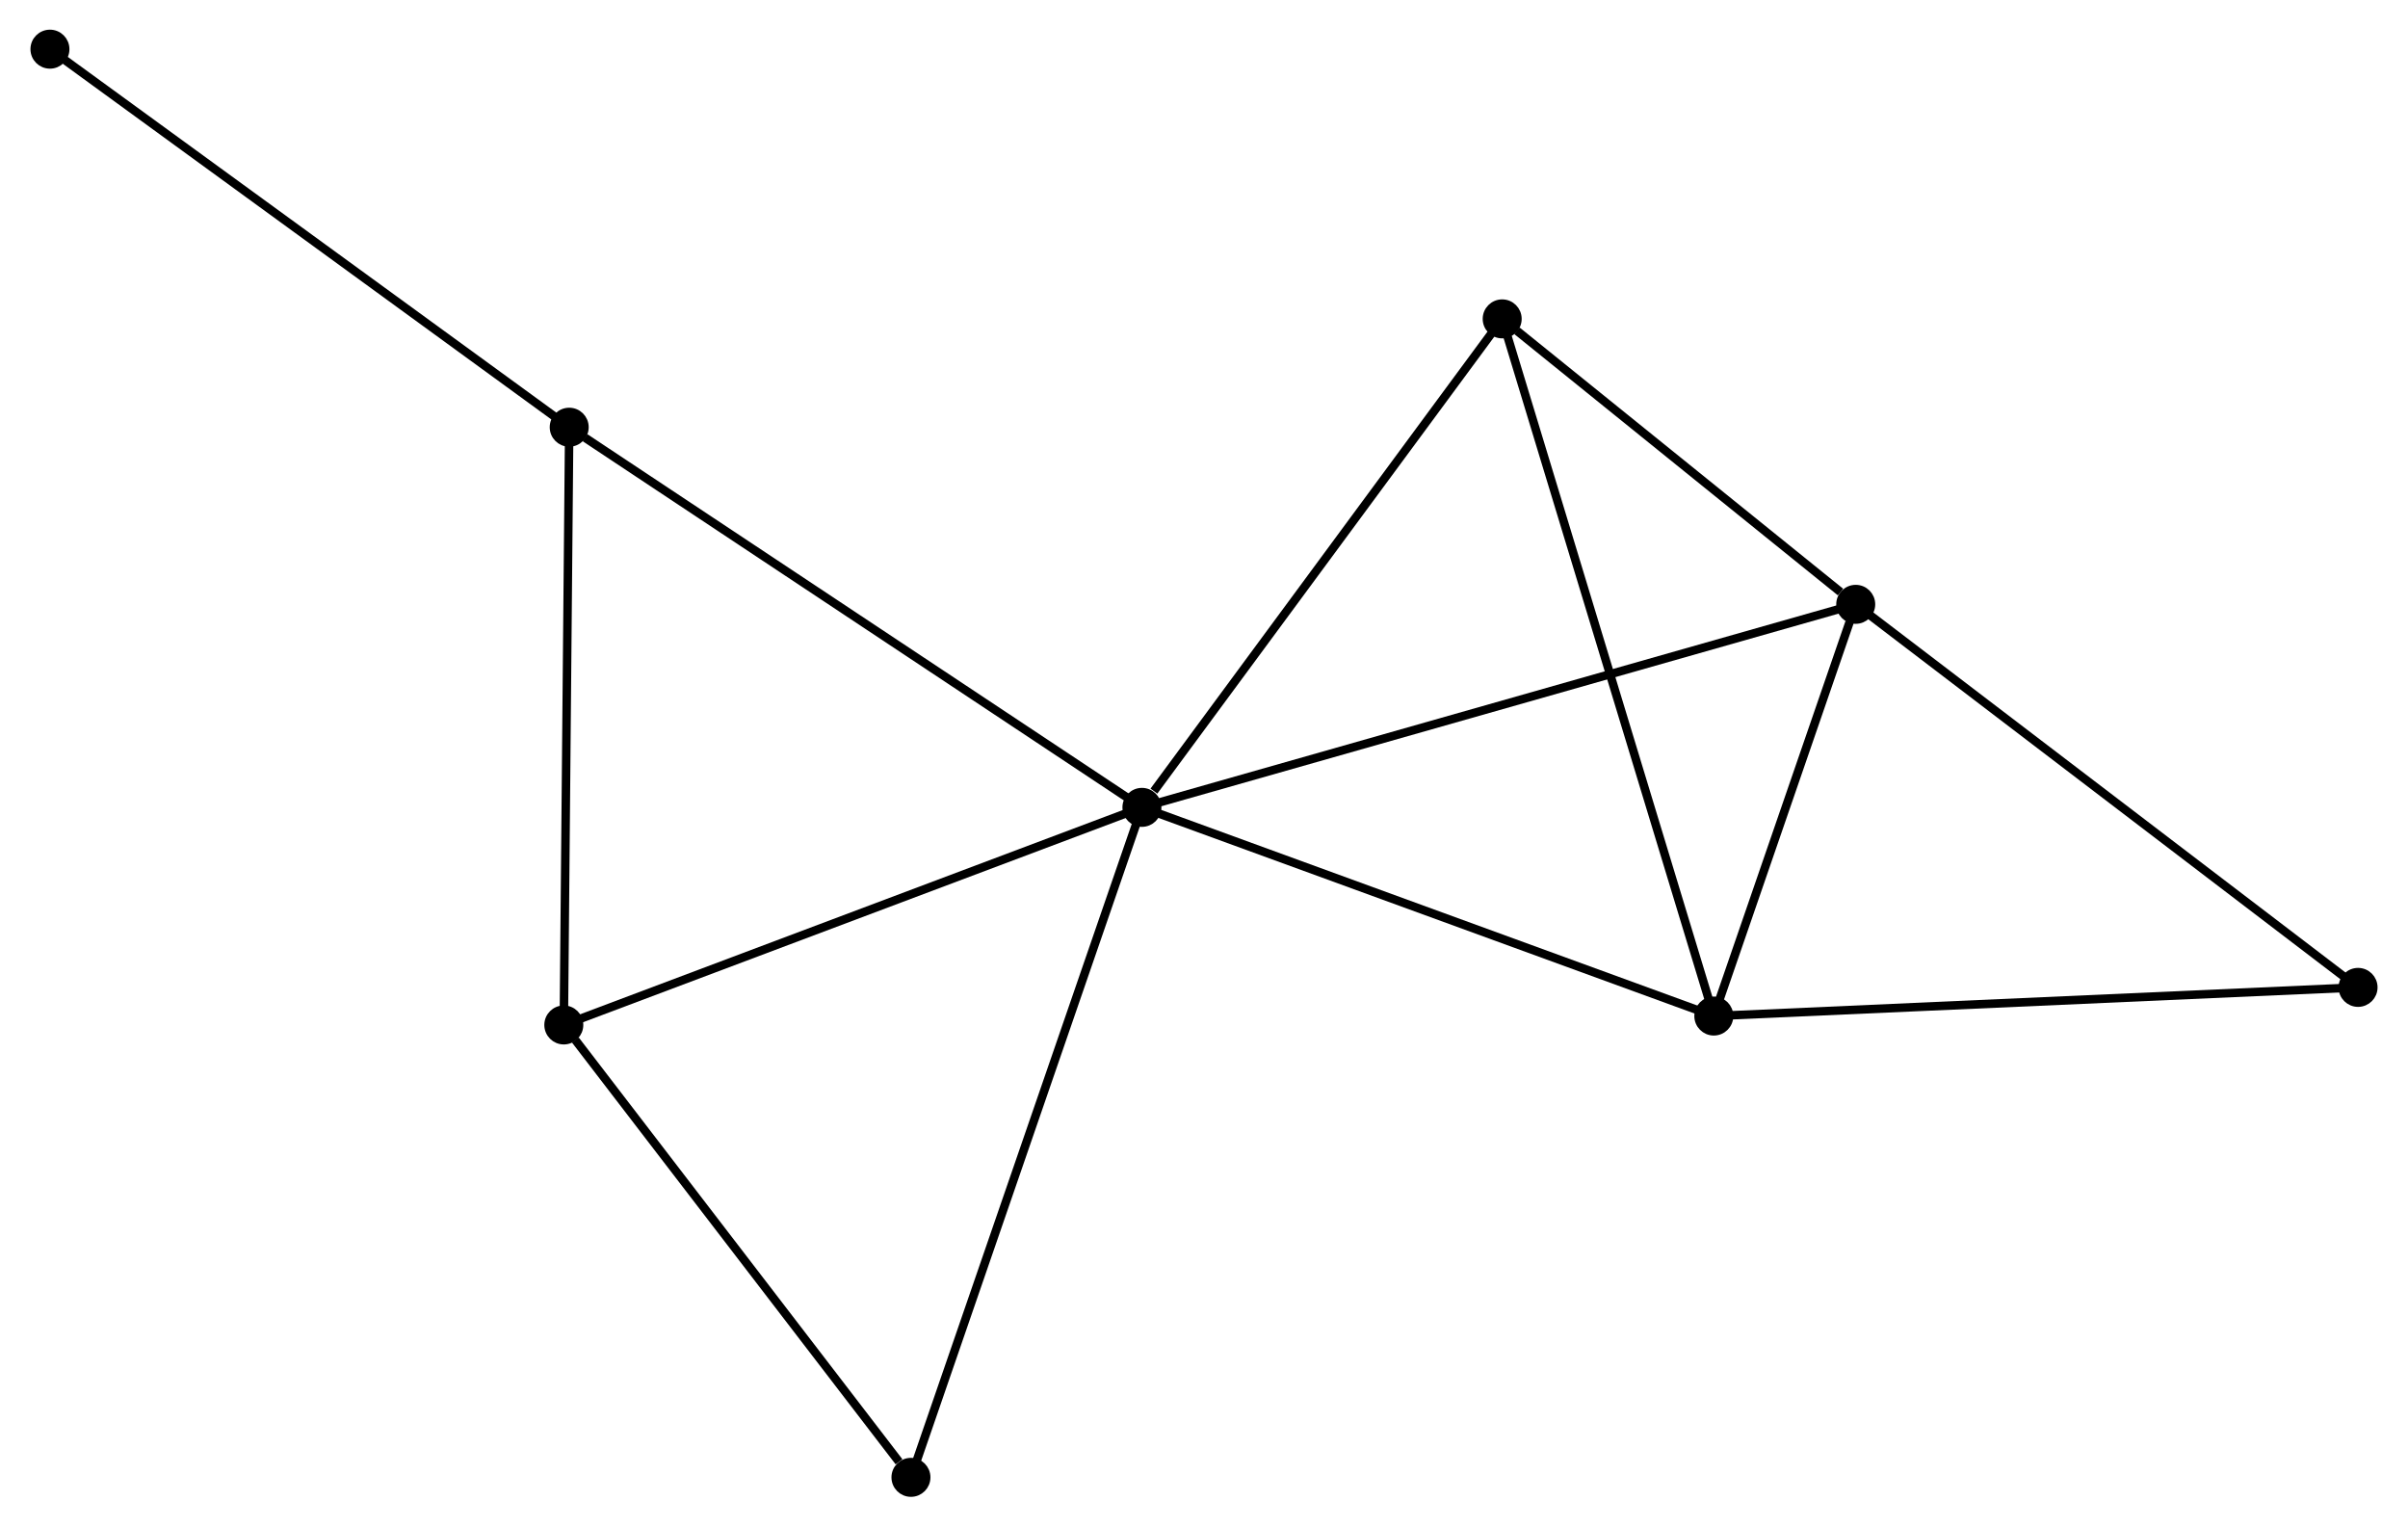 <?xml version="1.0" encoding="UTF-8" standalone="no"?>
<!DOCTYPE svg PUBLIC "-//W3C//DTD SVG 1.1//EN"
 "http://www.w3.org/Graphics/SVG/1.1/DTD/svg11.dtd">
<!-- Generated by graphviz version 2.36.0 (20140111.2315)
 -->
<!-- Title: %3 Pages: 1 -->
<svg width="284pt" height="180pt"
 viewBox="0.00 0.00 283.94 180.08" xmlns="http://www.w3.org/2000/svg" xmlns:xlink="http://www.w3.org/1999/xlink">
<g id="graph0" class="graph" transform="scale(1 1) rotate(0) translate(4 176.079)">
<title>%3</title>
<!-- 0 -->
<g id="node1" class="node"><title>0</title>
<ellipse fill="black" stroke="black" cx="130.646" cy="-80.836" rx="1.8" ry="1.8"/>
</g>
<!-- 1 -->
<g id="node2" class="node"><title>1</title>
<ellipse fill="black" stroke="black" cx="214.869" cy="-104.788" rx="1.8" ry="1.8"/>
</g>
<!-- 0&#45;&#45;1 -->
<g id="edge1" class="edge"><title>0&#45;&#45;1</title>
<path fill="none" stroke="black" d="M132.406,-81.336C143.366,-84.454 202.187,-101.181 213.12,-104.29"/>
</g>
<!-- 2 -->
<g id="node3" class="node"><title>2</title>
<ellipse fill="black" stroke="black" cx="198.124" cy="-56.219" rx="1.8" ry="1.8"/>
</g>
<!-- 0&#45;&#45;2 -->
<g id="edge2" class="edge"><title>0&#45;&#45;2</title>
<path fill="none" stroke="black" d="M132.593,-80.126C142.447,-76.531 186.728,-60.376 196.297,-56.885"/>
</g>
<!-- 3 -->
<g id="node4" class="node"><title>3</title>
<ellipse fill="black" stroke="black" cx="62.432" cy="-55.168" rx="1.8" ry="1.8"/>
</g>
<!-- 0&#45;&#45;3 -->
<g id="edge3" class="edge"><title>0&#45;&#45;3</title>
<path fill="none" stroke="black" d="M128.96,-80.202C119.605,-76.681 74.143,-59.574 64.31,-55.874"/>
</g>
<!-- 4 -->
<g id="node5" class="node"><title>4</title>
<ellipse fill="black" stroke="black" cx="173.154" cy="-138.462" rx="1.8" ry="1.8"/>
</g>
<!-- 0&#45;&#45;4 -->
<g id="edge4" class="edge"><title>0&#45;&#45;4</title>
<path fill="none" stroke="black" d="M132.061,-82.754C138.63,-91.659 166.093,-128.891 172.022,-136.928"/>
</g>
<!-- 5 -->
<g id="node6" class="node"><title>5</title>
<ellipse fill="black" stroke="black" cx="63.069" cy="-125.682" rx="1.8" ry="1.8"/>
</g>
<!-- 0&#45;&#45;5 -->
<g id="edge5" class="edge"><title>0&#45;&#45;5</title>
<path fill="none" stroke="black" d="M128.976,-81.945C119.708,-88.095 74.67,-117.983 64.929,-124.447"/>
</g>
<!-- 7 -->
<g id="node7" class="node"><title>7</title>
<ellipse fill="black" stroke="black" cx="103.393" cy="-1.8" rx="1.8" ry="1.8"/>
</g>
<!-- 0&#45;&#45;7 -->
<g id="edge6" class="edge"><title>0&#45;&#45;7</title>
<path fill="none" stroke="black" d="M129.973,-78.882C126.202,-67.948 107.752,-14.441 104.043,-3.685"/>
</g>
<!-- 1&#45;&#45;2 -->
<g id="edge7" class="edge"><title>1&#45;&#45;2</title>
<path fill="none" stroke="black" d="M214.15,-102.701C211.395,-94.712 201.54,-66.126 198.822,-58.244"/>
</g>
<!-- 1&#45;&#45;4 -->
<g id="edge8" class="edge"><title>1&#45;&#45;4</title>
<path fill="none" stroke="black" d="M213.077,-106.235C206.215,-111.774 181.663,-131.593 174.893,-137.058"/>
</g>
<!-- 6 -->
<g id="node8" class="node"><title>6</title>
<ellipse fill="black" stroke="black" cx="274.141" cy="-59.599" rx="1.8" ry="1.8"/>
</g>
<!-- 1&#45;&#45;6 -->
<g id="edge9" class="edge"><title>1&#45;&#45;6</title>
<path fill="none" stroke="black" d="M216.335,-103.671C224.464,-97.473 263.966,-67.357 272.509,-60.843"/>
</g>
<!-- 2&#45;&#45;4 -->
<g id="edge10" class="edge"><title>2&#45;&#45;4</title>
<path fill="none" stroke="black" d="M197.507,-58.252C194.052,-69.63 177.147,-125.308 173.749,-136.5"/>
</g>
<!-- 2&#45;&#45;6 -->
<g id="edge11" class="edge"><title>2&#45;&#45;6</title>
<path fill="none" stroke="black" d="M200.003,-56.302C210.52,-56.77 261.983,-59.059 272.328,-59.519"/>
</g>
<!-- 3&#45;&#45;5 -->
<g id="edge12" class="edge"><title>3&#45;&#45;5</title>
<path fill="none" stroke="black" d="M62.45,-57.202C62.543,-67.499 62.962,-113.773 63.052,-123.773"/>
</g>
<!-- 3&#45;&#45;7 -->
<g id="edge13" class="edge"><title>3&#45;&#45;7</title>
<path fill="none" stroke="black" d="M63.795,-53.392C70.014,-45.289 95.667,-11.866 101.983,-3.637"/>
</g>
<!-- 8 -->
<g id="node9" class="node"><title>8</title>
<ellipse fill="black" stroke="black" cx="1.8" cy="-170.279" rx="1.8" ry="1.8"/>
</g>
<!-- 5&#45;&#45;8 -->
<g id="edge14" class="edge"><title>5&#45;&#45;8</title>
<path fill="none" stroke="black" d="M61.555,-126.784C53.152,-132.901 12.318,-162.623 3.487,-169.051"/>
</g>
</g>
</svg>
